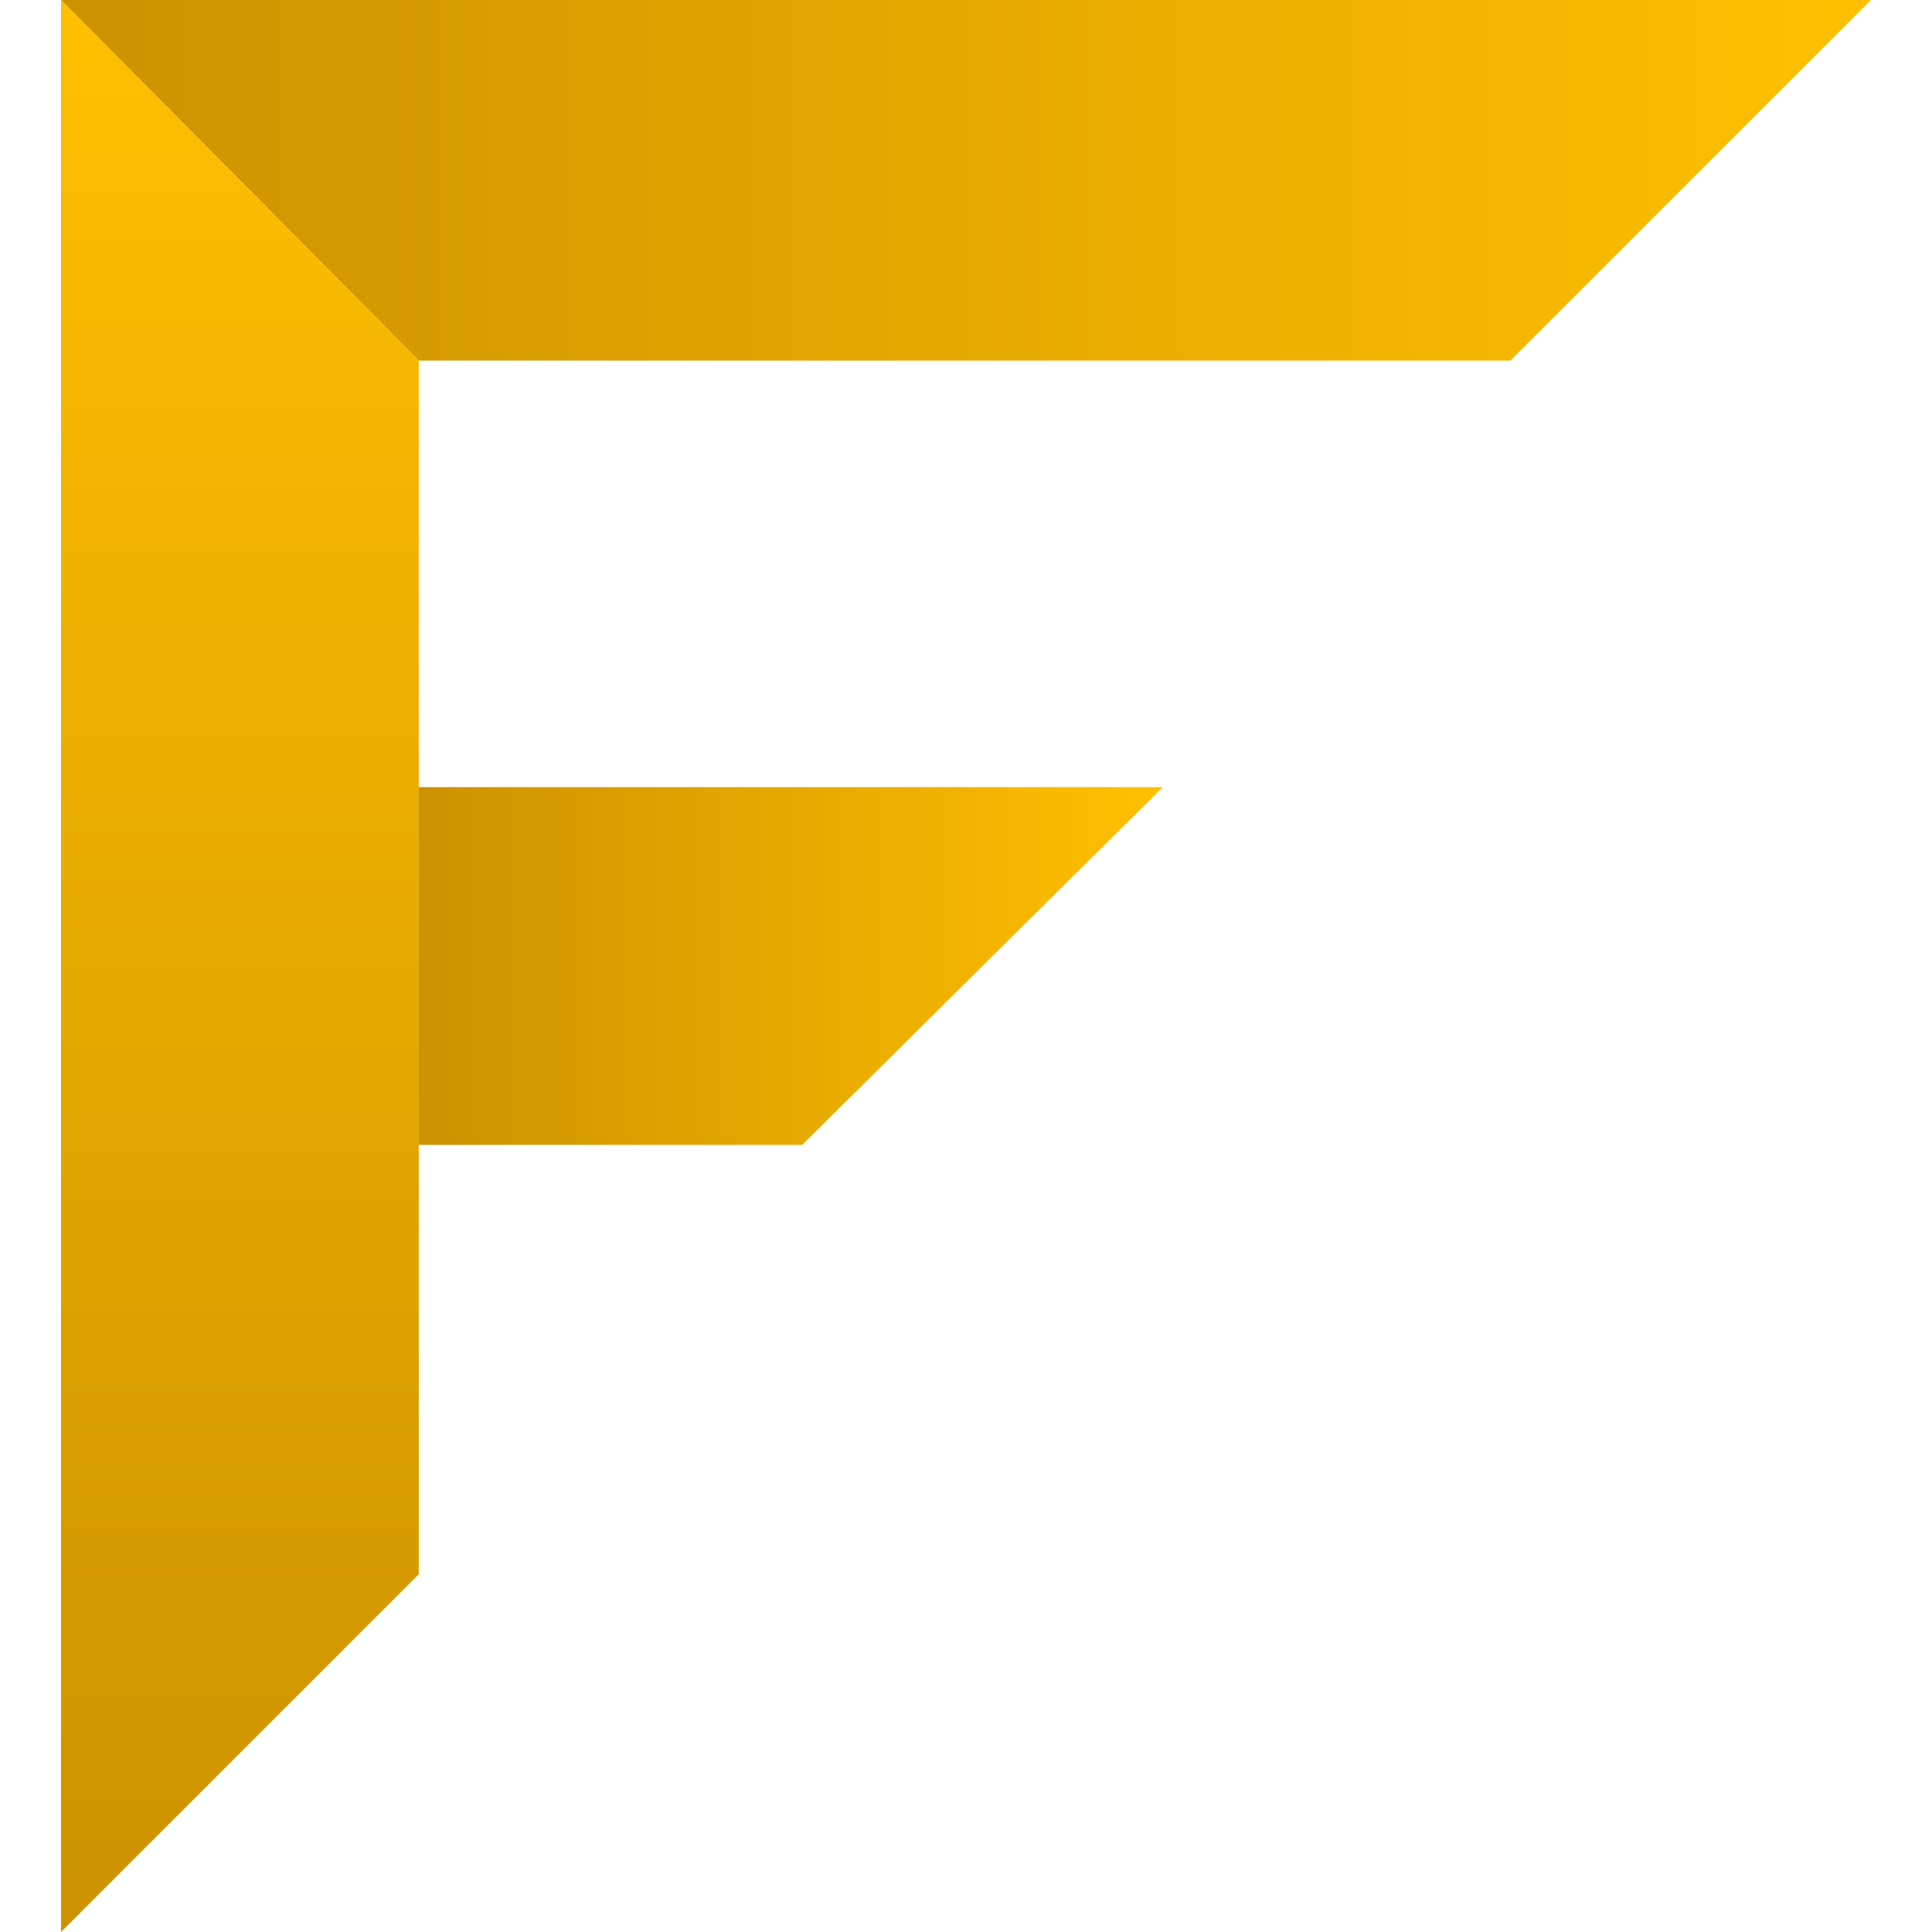 <svg xmlns="http://www.w3.org/2000/svg" xmlns:xlink="http://www.w3.org/1999/xlink" viewBox="0 0 936.83 1000" width="50px" height="50px">
    <defs>
        <linearGradient id="a" y1="93.31" x2="936.83" y2="93.31" gradientUnits="userSpaceOnUse">
            <stop offset="0" stop-color="#cc9200" />
            <stop offset="1" stop-color="#ffbf00" />
        </linearGradient>
        <linearGradient id="b" x1="92.58" y1="1000" x2="92.58" y2="0" xlink:href="#a" />
        <linearGradient id="c" x1="733.12" y1="1047.95" x2="733.12" y2="662.86"
            gradientTransform="rotate(90 733.12 500)" xlink:href="#a" />
    </defs>
    <g data-name="Layer 2">
        <g data-name="Layer 1">
            <path style="fill:url(#a)" d="M185.17 186.63H750.2L936.83 0H0l185.17 186.63z" />
            <path style="fill:url(#b)" d="M185.17 814.83 0 1000V0l185.17 186.63v628.2z" />
            <path style="fill:url(#c)" d="M185.17 592.58V407.42h385.09L383.63 592.58H185.17z" />
        </g>
    </g>
</svg>